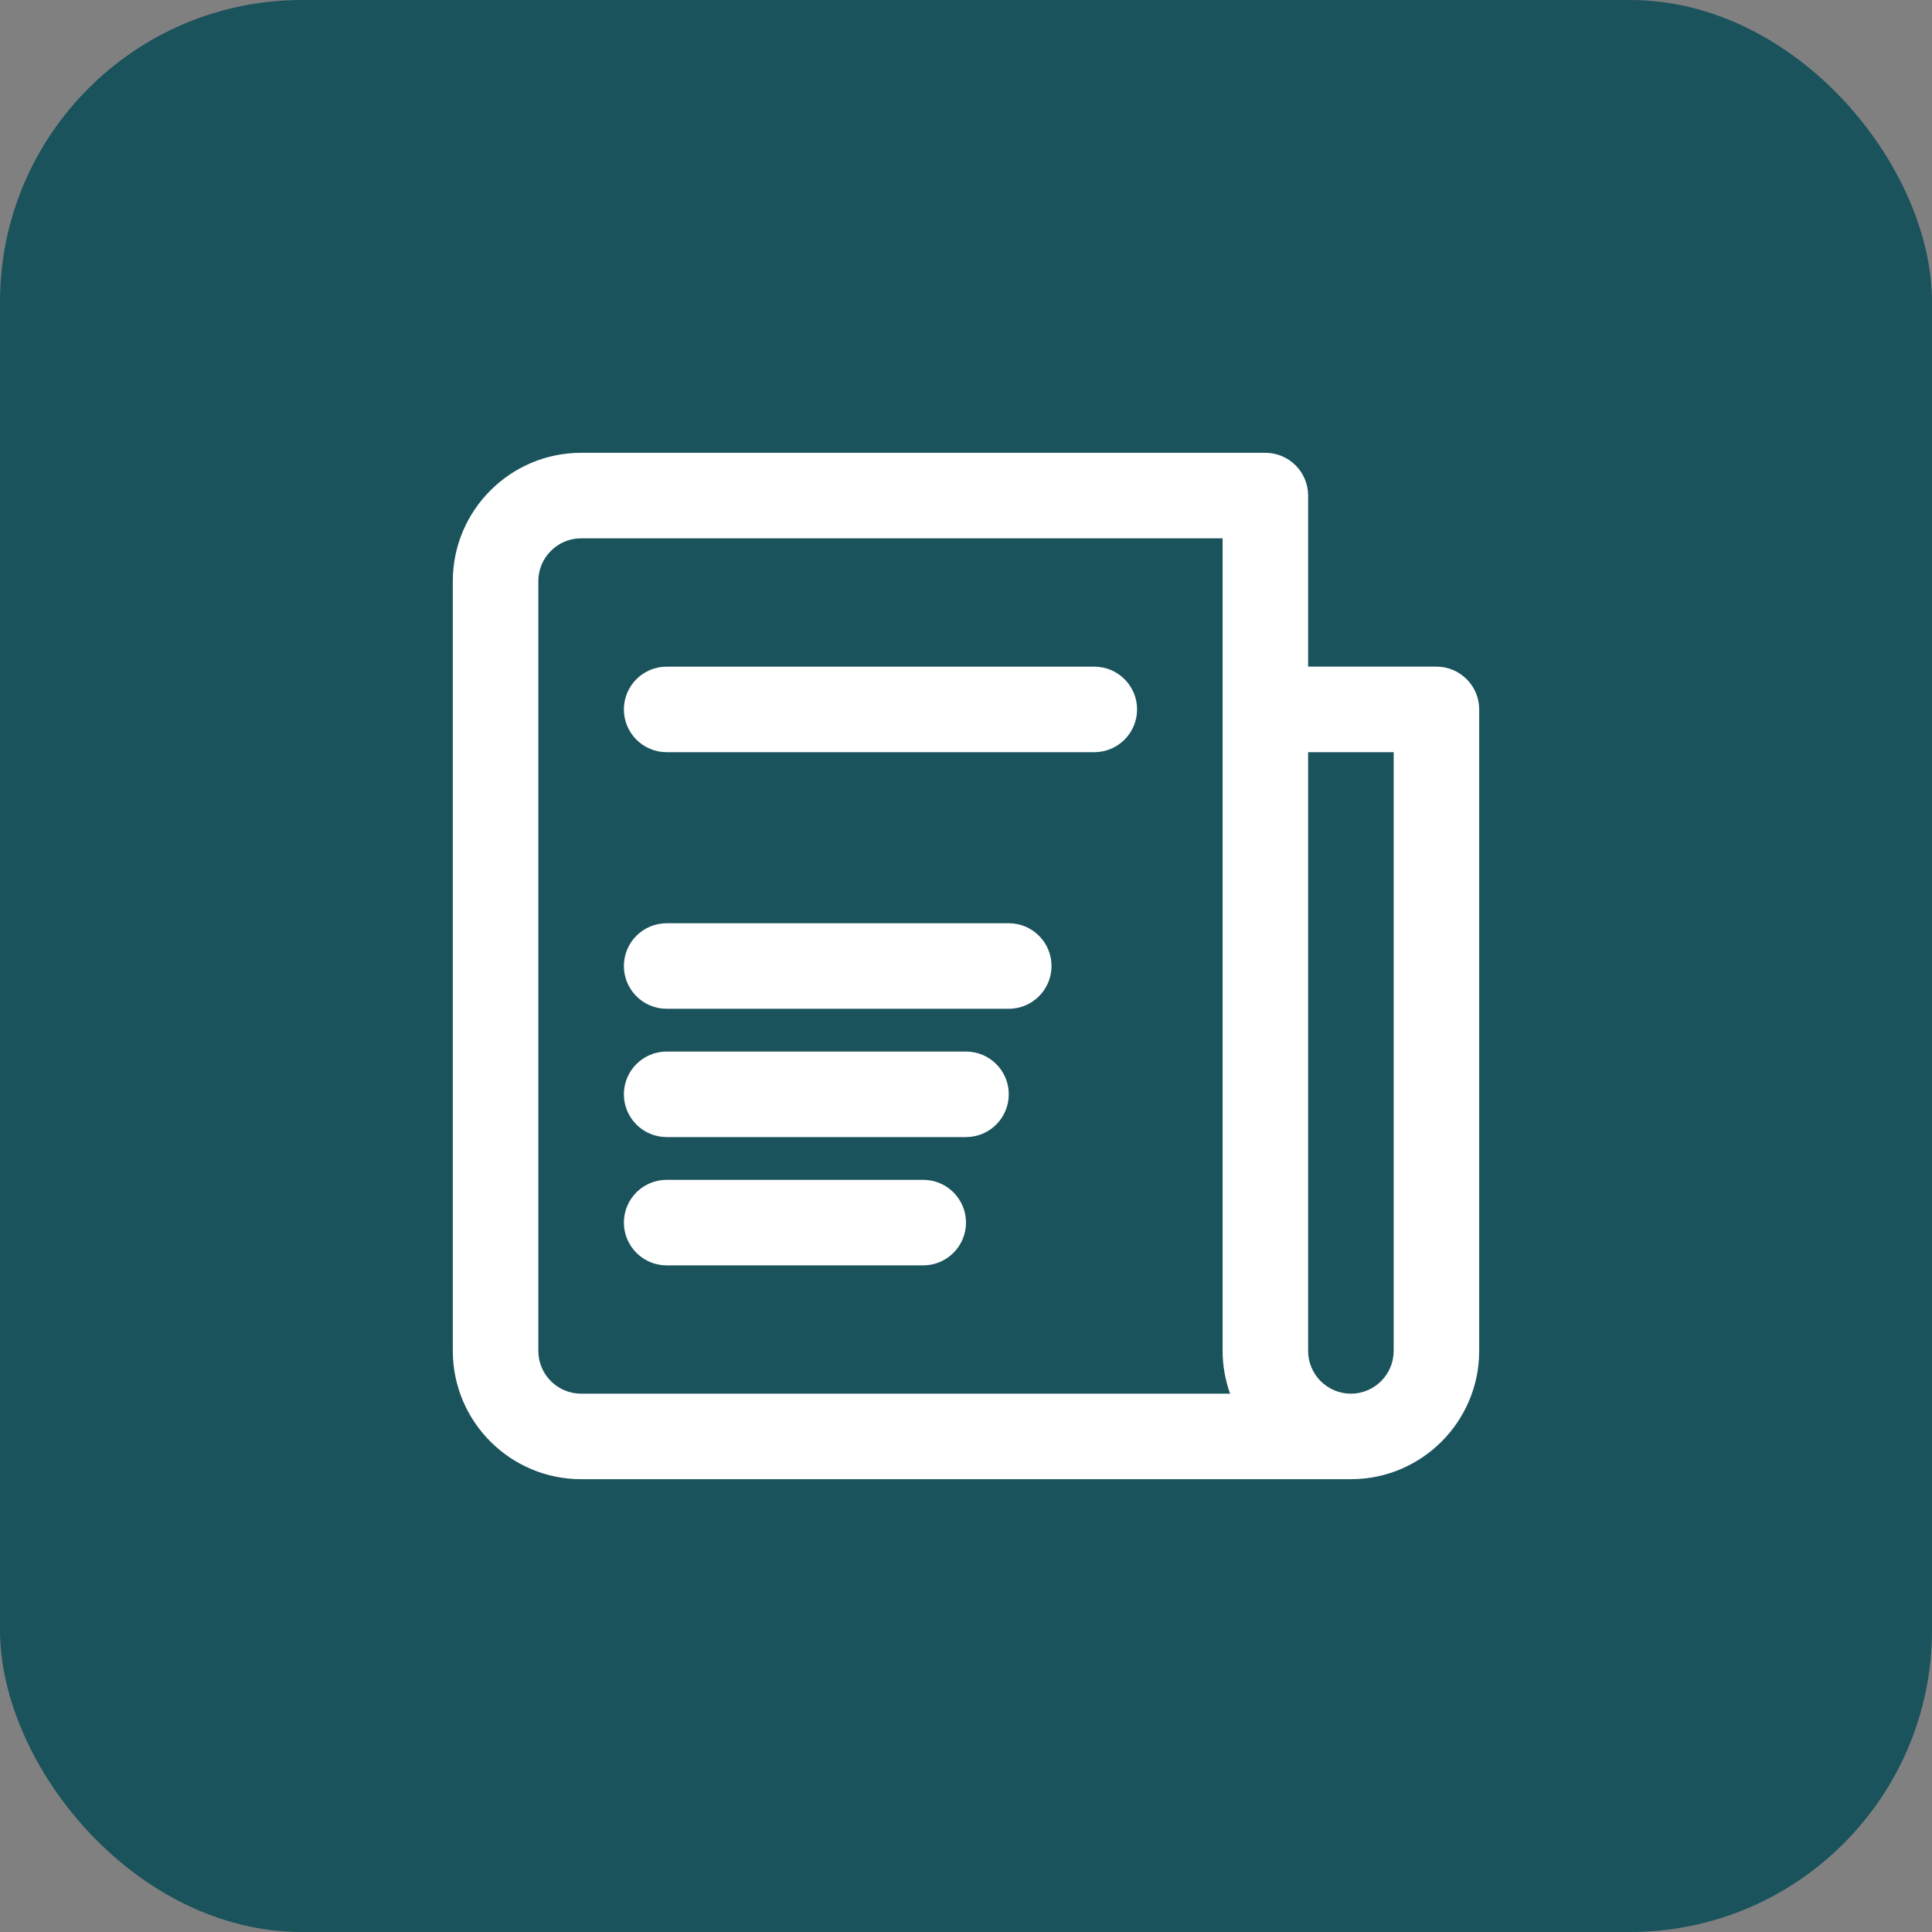 <svg width="64" height="64" viewBox="0 0 64 64" fill="none" xmlns="http://www.w3.org/2000/svg">
<rect x="0" y="0" width="64" height="64" fill="#808080" stroke="none"/>
<rect width="64" height="64" rx="10" fill="#1A535C"/>
<path d="M47.583 22.083H43.333V16.417C43.333 15.635 42.699 15 41.917 15H19.25C16.906 15 15 16.906 15 19.25V44.75C15 47.094 16.906 49 19.25 49H44.75C47.094 49 49 47.094 49 44.75V23.5C49 22.718 48.365 22.083 47.583 22.083ZM19.25 46.167C18.469 46.167 17.833 45.531 17.833 44.75V19.25C17.833 18.469 18.469 17.833 19.25 17.833H40.5V23.5V44.75C40.5 45.247 40.591 45.722 40.748 46.167H19.25ZM46.167 44.75C46.167 45.531 45.531 46.167 44.75 46.167C43.969 46.167 43.333 45.531 43.333 44.75V24.917H46.167V44.75Z" fill="white"/>
<path d="M36.25 22.084H22.083C21.301 22.084 20.667 22.718 20.667 23.5C20.667 24.282 21.301 24.917 22.083 24.917H36.25C37.032 24.917 37.667 24.282 37.667 23.5C37.667 22.718 37.032 22.084 36.25 22.084Z" fill="white"/>
<path d="M33.417 30.584H22.083C21.301 30.584 20.667 31.218 20.667 32C20.667 32.782 21.301 33.417 22.083 33.417H33.417C34.199 33.417 34.833 32.782 34.833 32C34.833 31.218 34.199 30.584 33.417 30.584Z" fill="white"/>
<path d="M32 34.834H22.083C21.301 34.834 20.667 35.468 20.667 36.25C20.667 37.032 21.301 37.667 22.083 37.667H32C32.782 37.667 33.417 37.032 33.417 36.25C33.417 35.468 32.782 34.834 32 34.834Z" fill="white"/>
<path d="M30.583 39.084H22.083C21.301 39.084 20.667 39.718 20.667 40.5C20.667 41.282 21.301 41.917 22.083 41.917H30.583C31.365 41.917 32 41.282 32 40.5C32 39.718 31.365 39.084 30.583 39.084Z" fill="white"/>
</svg>
